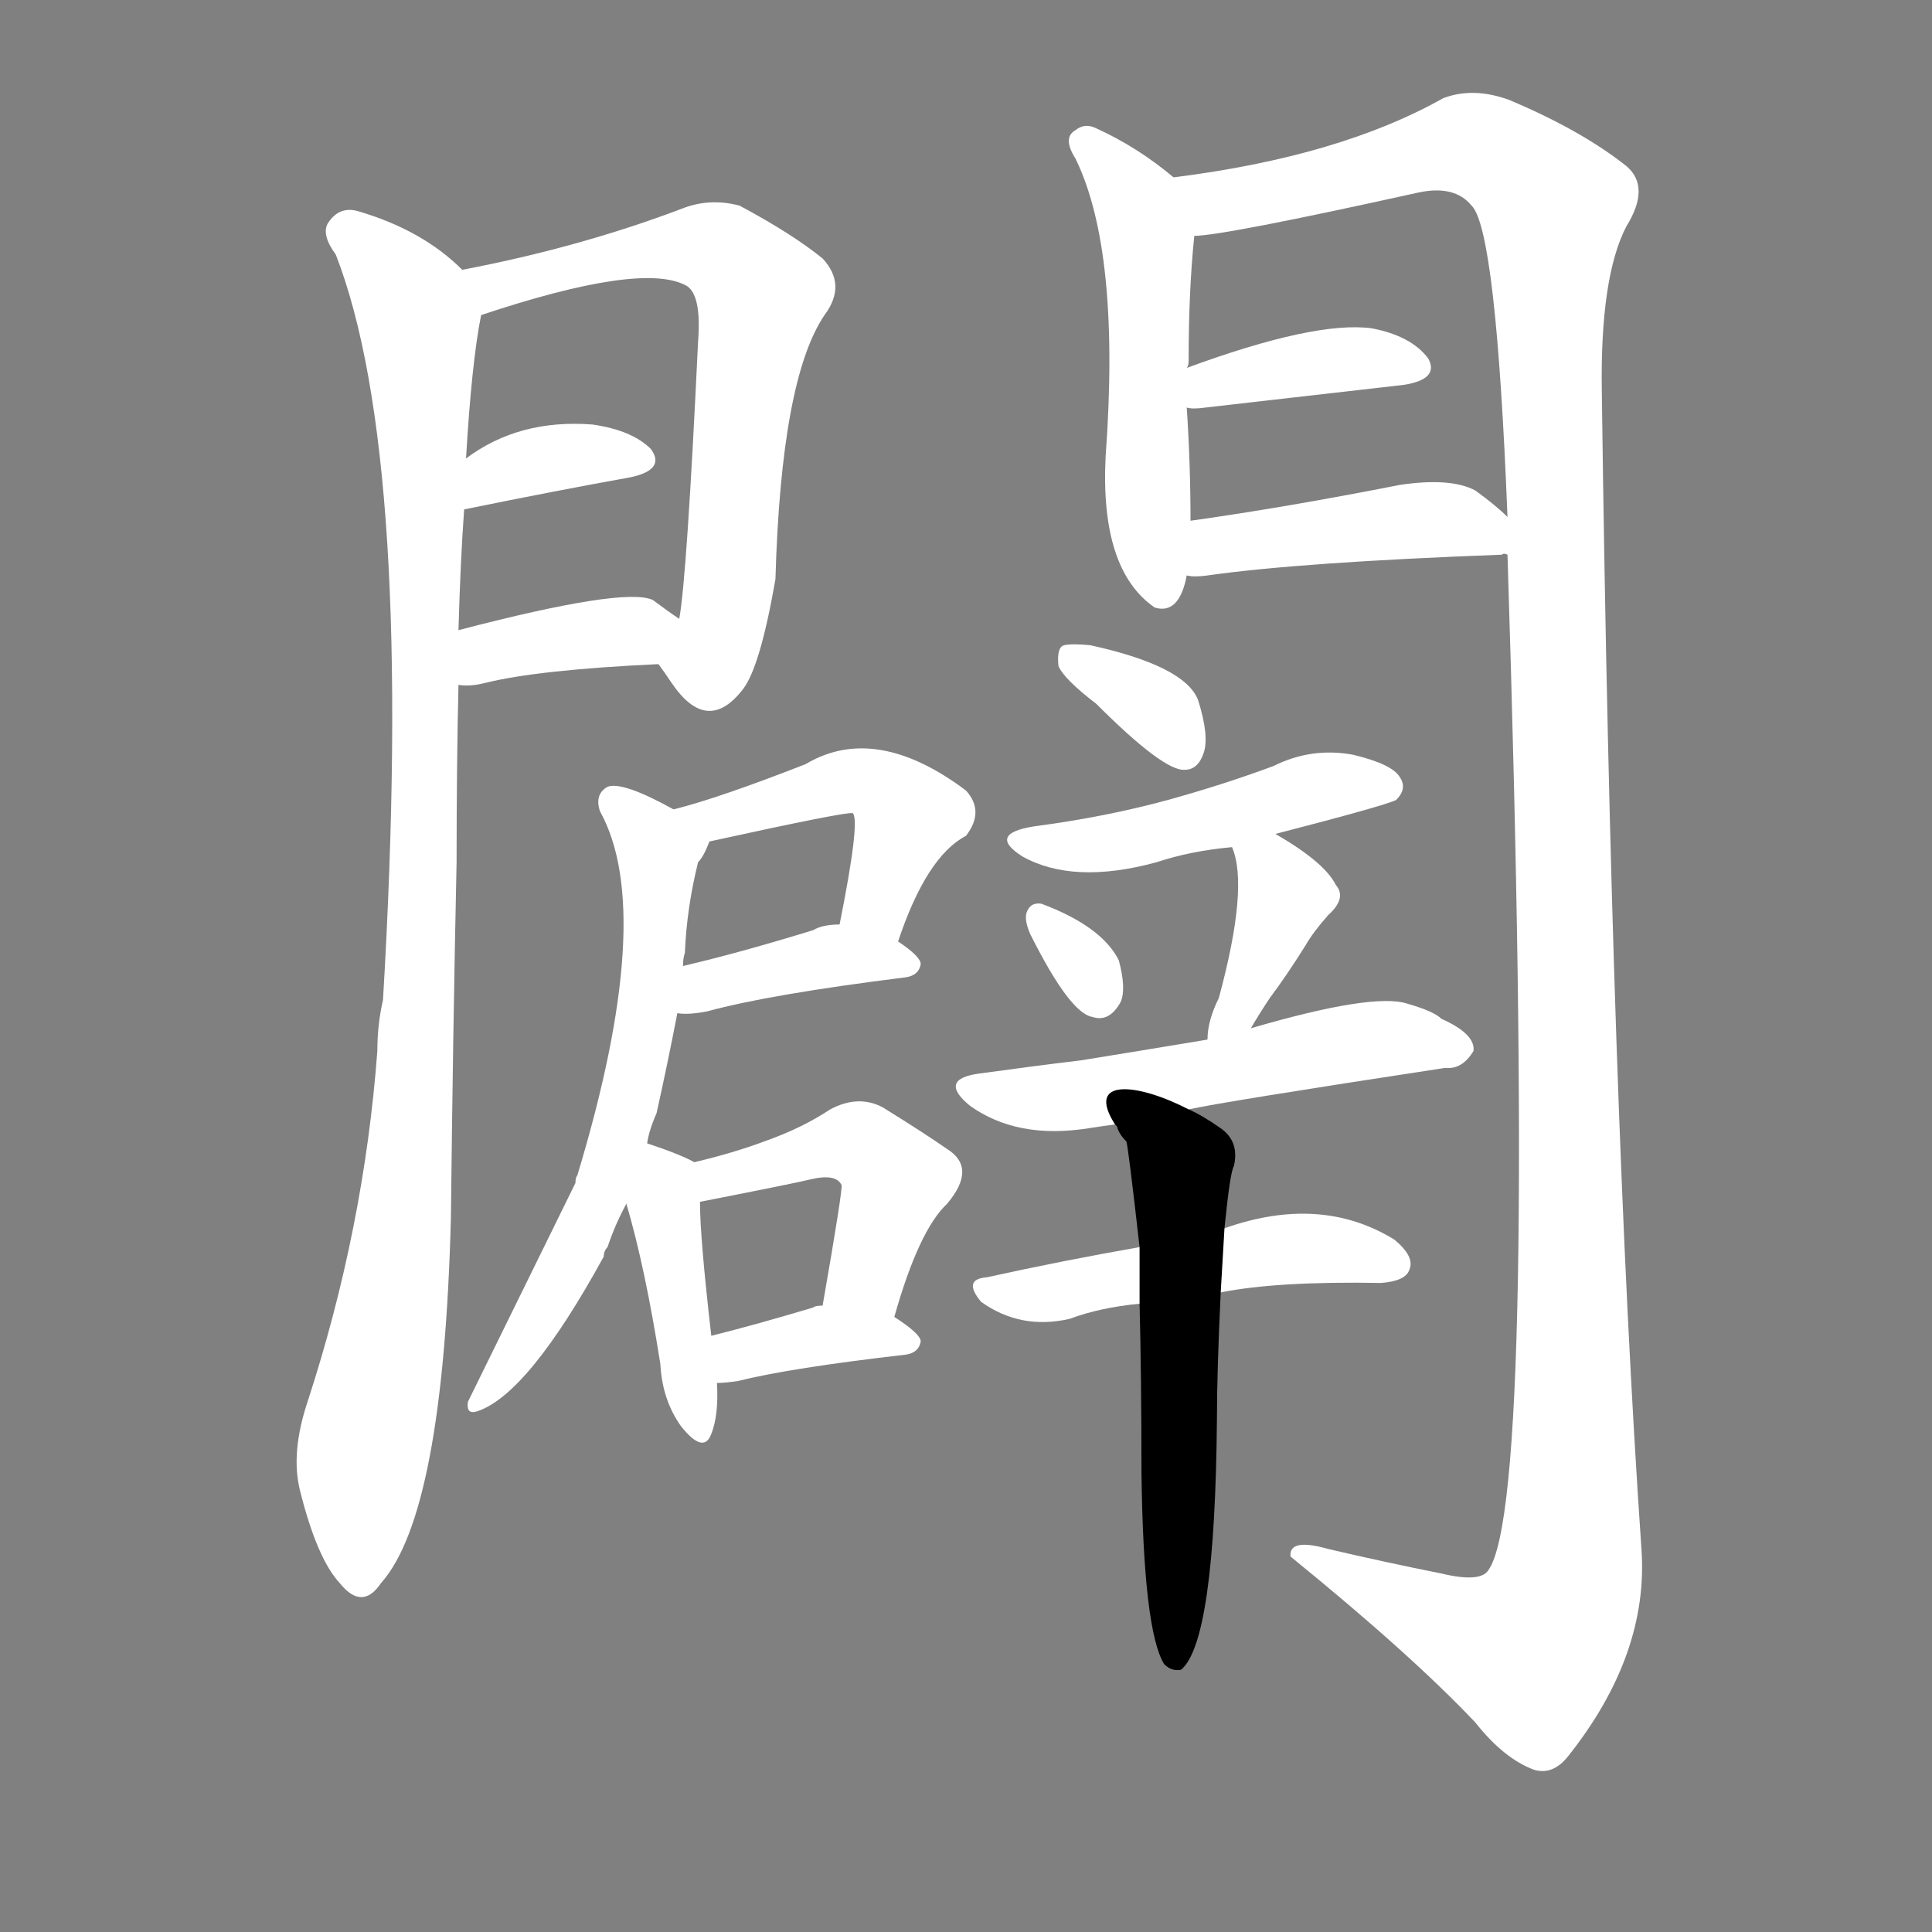 <svg version="1.1" viewBox="0 0 1024 1024" xmlns="http://www.w3.org/2000/svg">
  <rect x="0" y="0" width="1024" height="1024" fill="#808080" stroke="none"/>
  <g transform="scale(1, -1) translate(0, -900)">
    <style type="text/css">
        .stroke1 {fill: #FFFFFF;}
        .stroke2 {fill: #FFFFFF;}
        .stroke3 {fill: #FFFFFF;}
        .stroke4 {fill: #FFFFFF;}
        .stroke5 {fill: #FFFFFF;}
        .stroke6 {fill: #FFFFFF;}
        .stroke7 {fill: #FFFFFF;}
        .stroke8 {fill: #FFFFFF;}
        .stroke9 {fill: #FFFFFF;}
        .stroke10 {fill: #FFFFFF;}
        .stroke11 {fill: #FFFFFF;}
        .stroke12 {fill: #FFFFFF;}
        .stroke13 {fill: #FFFFFF;}
        .stroke14 {fill: #FFFFFF;}
        .stroke15 {fill: #FFFFFF;}
        .stroke16 {fill: #FFFFFF;}
        .stroke17 {fill: #FFFFFF;}
        .stroke18 {fill: #FFFFFF;}
        .stroke19 {fill: #FFFFFF;}
        .stroke20 {fill: #FFFFFF;}
        text {
            font-family: Helvetica;
            font-size: 50px;
            fill: #FFFFFF;}
            paint-order: stroke;
            stroke: #000000;
            stroke-width: 4px;
            stroke-linecap: butt;
            stroke-linejoin: miter;
            font-weight: 800;
        }
    </style>

    <path d="M 245 757 Q 224 778 190 788 Q 180 791 174 782 Q 170 776 178 765 Q 220 657 203 370 Q 200 357 200 343 Q 193 249 163 157 Q 154 130 159 110 Q 168 74 180 61 Q 192 46 202 61 Q 235 98 239 255 Q 240 349 242 443 Q 242 495 243 537 L 243 566 Q 244 602 246 630 L 247 657 Q 250 708 255 733 C 257 747 257 747 245 757 Z" class="stroke1"/>
    <path d="M 349 548 Q 352 544 356 538 Q 375 510 394 535 Q 403 547 411 593 Q 414 699 437 733 Q 449 749 436 763 Q 420 776 392 791 Q 377 795 363 790 Q 308 769 245 757 C 216 751 226 724 255 733 Q 339 761 363 749 Q 372 745 370 719 Q 364 593 360 572 C 356 542 342 557 349 548 Z" class="stroke2"/>
    <path d="M 246 630 Q 295 640 334 647 Q 353 651 345 662 Q 335 672 314 675 Q 275 678 247 657 C 223 639 217 624 246 630 Z" class="stroke3"/>
    <path d="M 243 537 Q 249 536 257 538 Q 285 545 349 548 C 379 549 385 555 360 572 Q 354 576 346 582 Q 331 589 243 566 C 214 558 213 539 243 537 Z" class="stroke4"/>
    <path d="M 622 806 Q 603 822 581 832 Q 575 835 570 831 Q 563 827 570 816 Q 594 767 586 658 Q 583 598 612 578 Q 625 574 629 595 L 631 624 Q 631 654 629 684 L 629 705 Q 630 706 630 709 Q 630 746 633 775 C 635 796 635 796 622 806 Z" class="stroke5"/>
    <path d="M 799 606 Q 815 105 789 68 Q 785 61 764 66 Q 734 72 704 79 Q 683 85 684 75 Q 748 23 782 -13 Q 797 -32 813 -38 Q 823 -41 831 -31 Q 874 23 870 79 Q 854 311 849 692 Q 848 753 862 780 Q 875 801 862 812 Q 838 831 800 847 Q 781 854 765 848 Q 710 817 622 806 C 592 801 603 770 633 775 Q 648 775 752 798 Q 771 802 780 791 Q 793 778 799 626 L 799 606 Z" class="stroke6"/>
    <path d="M 629 684 Q 632 683 639 684 Q 700 691 744 696 Q 763 699 757 710 Q 748 722 727 726 Q 697 730 629 705 C 601 695 599 687 629 684 Z" class="stroke7"/>
    <path d="M 629 595 Q 633 594 640 595 Q 689 602 796 606 Q 797 607 799 606 C 820 606 820 606 799 626 Q 793 632 782 640 Q 769 647 742 643 Q 681 631 631 624 C 601 620 599 597 629 595 Z" class="stroke8"/>
    <path d="M 476 401 Q 491 446 512 457 Q 522 470 512 481 Q 464 517 427 495 Q 381 477 357 471 C 328 463 347 448 376 454 Q 449 470 452 469 Q 456 465 445 410 C 439 381 466 373 476 401 Z" class="stroke9"/>
    <path d="M 359 363 Q 365 362 375 364 Q 408 373 480 382 Q 487 383 488 389 Q 488 393 476 401 C 462 411 462 411 445 410 Q 436 410 431 407 Q 392 395 362 388 C 333 381 329 365 359 363 Z" class="stroke10"/>
    <path d="M 343 294 Q 344 301 348 310 Q 354 337 359 363 L 362 388 Q 362 392 363 395 Q 364 419 370 443 Q 373 446 376 454 C 379 460 379 460 357 471 Q 330 486 322 483 Q 315 479 318 470 Q 348 416 306 277 Q 305 276 305 273 Q 277 216 248 157 Q 247 150 253 152 Q 280 161 320 234 Q 320 237 322 239 Q 326 251 332 262 L 343 294 Z" class="stroke11"/>
    <path d="M 368 284 Q 361 288 343 294 C 321 302 324 291 332 262 Q 342 228 350 177 Q 351 158 361 144 Q 373 129 377 140 Q 381 150 380 167 L 377 192 Q 371 244 371 263 C 371 283 371 283 368 284 Z" class="stroke12"/>
    <path d="M 474 202 Q 487 248 502 262 Q 518 281 502 291 Q 489 300 468 313 Q 455 320 440 312 Q 425 302 405 295 Q 389 289 368 284 C 339 277 342 257 371 263 Q 422 273 430 275 Q 443 278 446 272 Q 447 271 436 208 C 431 178 466 173 474 202 Z" class="stroke13"/>
    <path d="M 380 167 Q 384 167 391 168 Q 419 175 480 182 Q 487 183 488 189 Q 488 193 474 202 L 436 208 Q 432 208 431 207 Q 401 198 377 192 C 348 185 350 166 380 167 Z" class="stroke14"/>
    <path d="M 581 527 Q 617 491 628 492 Q 635 492 638 501 Q 641 510 635 529 Q 628 547 578 558 Q 568 559 564 558 Q 560 557 561 547 Q 564 540 581 527 Z" class="stroke15"/>
    <path d="M 676 458 Q 734 473 740 476 Q 746 482 742 488 Q 738 495 717 500 Q 695 504 675 494 Q 648 484 619 476 Q 586 467 548 462 Q 523 458 542 446 Q 569 431 613 443 Q 631 449 653 451 L 676 458 Z" class="stroke16"/>
    <path d="M 546 405 Q 567 363 579 361 Q 588 358 594 369 Q 597 376 593 391 Q 584 409 552 421 Q 546 422 544 416 Q 543 412 546 405 Z" class="stroke17"/>
    <path d="M 663 355 Q 667 362 673 371 Q 682 383 692 399 Q 696 406 704 415 Q 714 424 708 431 Q 702 443 676 458 C 650 473 644 477 653 451 Q 662 430 646 371 Q 640 359 640 349 C 638 319 648 329 663 355 Z" class="stroke18"/>
    <path d="M 630 312 Q 648 316 766 334 Q 775 333 781 343 Q 782 352 764 360 Q 760 364 746 368 Q 728 374 663 355 L 640 349 Q 604 343 573 338 Q 548 335 519 331 Q 497 328 514 314 Q 539 296 577 302 Q 583 303 591 304 L 630 312 Z" class="stroke19"/>
    <path d="M 647 215 Q 677 221 732 220 Q 745 221 747 227 Q 750 234 739 243 Q 700 267 649 249 L 604 239 Q 564 232 523 223 Q 510 222 520 210 Q 541 195 567 201 Q 583 207 604 209 L 647 215 Z" class="stroke20"/>
    <path d="M 604 209 Q 605 170 605 120 Q 606 36 617 18 Q 621 14 626 15 Q 644 30 645 148 Q 645 173 647 215 L 649 249 Q 652 279 654 282 Q 657 295 647 302 Q 637 309 630 312 C 603 326 575 329 591 304 L 592 303 Q 593 299 597 295 Q 598 292 604 239 L 604 209 Z" class="stroke21"/>
</g></svg>